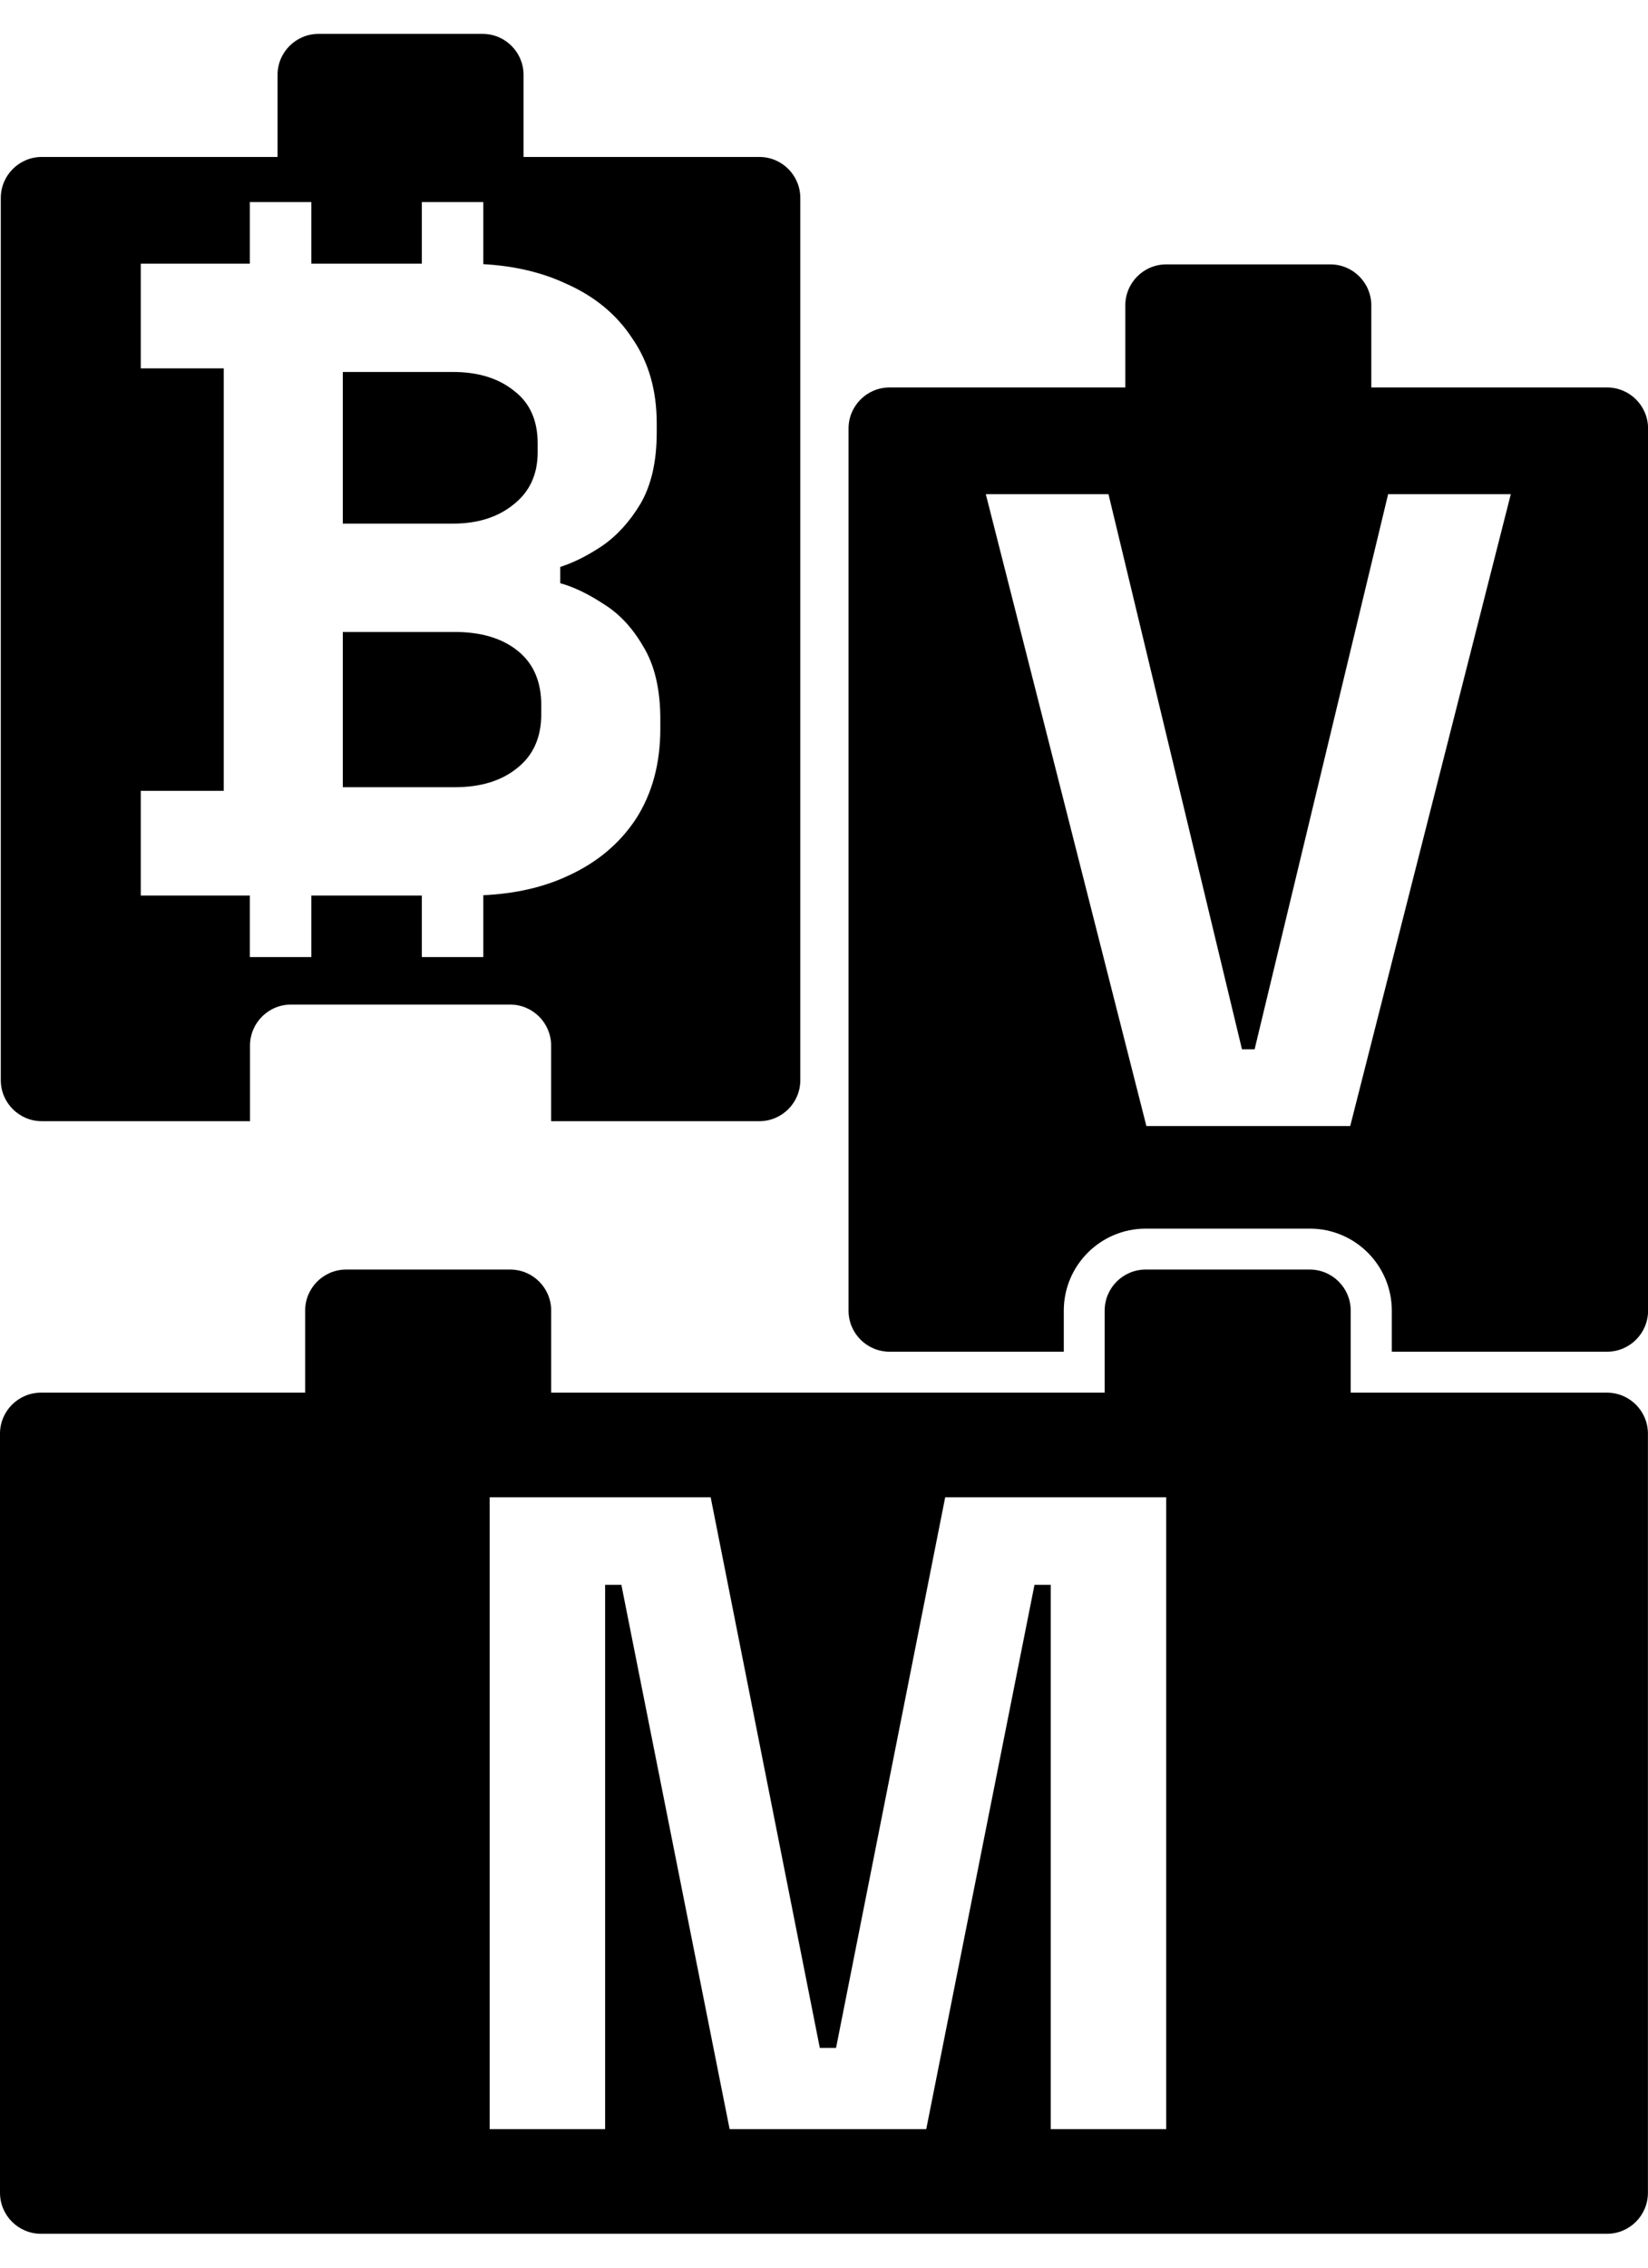 <svg width="48" height="66" viewBox="0 0 48 66" fill="none" xmlns="http://www.w3.org/2000/svg">
<path fill-rule="evenodd" clip-rule="evenodd" d="M33.97 7.695C33.31 7.695 32.776 8.229 32.776 8.889V11.277H25.909C25.25 11.277 24.715 11.812 24.715 12.472V38.147C24.715 38.806 25.25 39.341 25.909 39.341H30.984V38.147C30.984 36.828 32.054 35.759 33.373 35.759H38.15C39.469 35.759 40.538 36.828 40.538 38.147V39.341H46.808C47.467 39.341 48.002 38.806 48.002 38.147V12.472C48.002 11.812 47.467 11.277 46.808 11.277H39.941V8.889C39.941 8.229 39.406 7.695 38.747 7.695H33.97ZM33.39 32.773L28.713 14.383H32.286L36.174 30.54H36.542L40.431 14.383H44.004L39.327 32.773H33.39Z" fill="black"/>
<path fill-rule="evenodd" clip-rule="evenodd" d="M10.083 36.95C9.423 36.95 8.888 37.485 8.888 38.144V40.533H1.194C0.535 40.533 0 41.068 0 41.727V63.82C0 64.479 0.535 65.014 1.194 65.014H46.804C47.464 65.014 47.998 64.479 47.998 63.82V41.727C47.998 41.068 47.464 40.533 46.804 40.533H39.341V38.144C39.341 37.485 38.806 36.95 38.146 36.95H33.37C32.71 36.95 32.175 37.485 32.175 38.144V40.533H16.054V38.144C16.054 37.485 15.519 36.95 14.859 36.95H10.083ZM14.262 43.578V61.968H17.625V46.126H18.098L21.251 61.968H26.978L30.131 46.126H30.604V61.968H33.967V43.578H27.53L24.351 59.604H23.878L20.699 43.578H14.262Z" fill="black"/>
<path d="M9.985 22.912H13.243C13.996 22.912 14.601 22.728 15.056 22.36C15.529 21.992 15.765 21.466 15.765 20.784V20.521C15.765 19.838 15.538 19.312 15.082 18.944C14.627 18.577 14.014 18.393 13.243 18.393H9.985V22.912Z" fill="black"/>
<path d="M9.985 15.24H13.191C13.909 15.24 14.495 15.056 14.951 14.688C15.424 14.32 15.66 13.812 15.66 13.164V12.902C15.66 12.236 15.433 11.728 14.977 11.378C14.522 11.01 13.926 10.826 13.191 10.826H9.985V15.24Z" fill="black"/>
<path fill-rule="evenodd" clip-rule="evenodd" d="M9.279 0.986C8.619 0.986 8.084 1.52 8.084 2.18V4.568H1.218C0.558 4.568 0.023 5.103 0.023 5.763V31.438C0.023 32.097 0.558 32.632 1.218 32.632H7.282V30.432C7.282 29.773 7.816 29.238 8.476 29.238H14.858C15.517 29.238 16.052 29.773 16.052 30.432V32.632H22.116C22.776 32.632 23.31 32.097 23.31 31.438V5.763C23.31 5.103 22.776 4.568 22.116 4.568H15.249V2.18C15.249 1.52 14.715 0.986 14.055 0.986H9.279ZM7.277 5.882H9.068V7.673H12.286V5.882H14.077V7.688C14.982 7.739 15.781 7.927 16.475 8.251C17.315 8.619 17.963 9.154 18.419 9.854C18.892 10.537 19.128 11.36 19.128 12.324V12.586C19.128 13.427 18.971 14.119 18.655 14.662C18.34 15.187 17.963 15.599 17.526 15.897C17.105 16.177 16.702 16.378 16.317 16.501V16.974C16.702 17.079 17.123 17.28 17.578 17.578C18.034 17.858 18.419 18.27 18.734 18.813C19.067 19.356 19.233 20.065 19.233 20.941V21.204C19.233 22.22 18.997 23.095 18.524 23.831C18.051 24.549 17.394 25.101 16.553 25.486C15.835 25.823 15.009 26.012 14.077 26.055V27.855H12.286V26.064H9.068V27.855H7.277V26.064H4.1V23.017H6.517V10.721H4.1V7.673H7.277V5.882Z" fill="black"/>
</svg>
